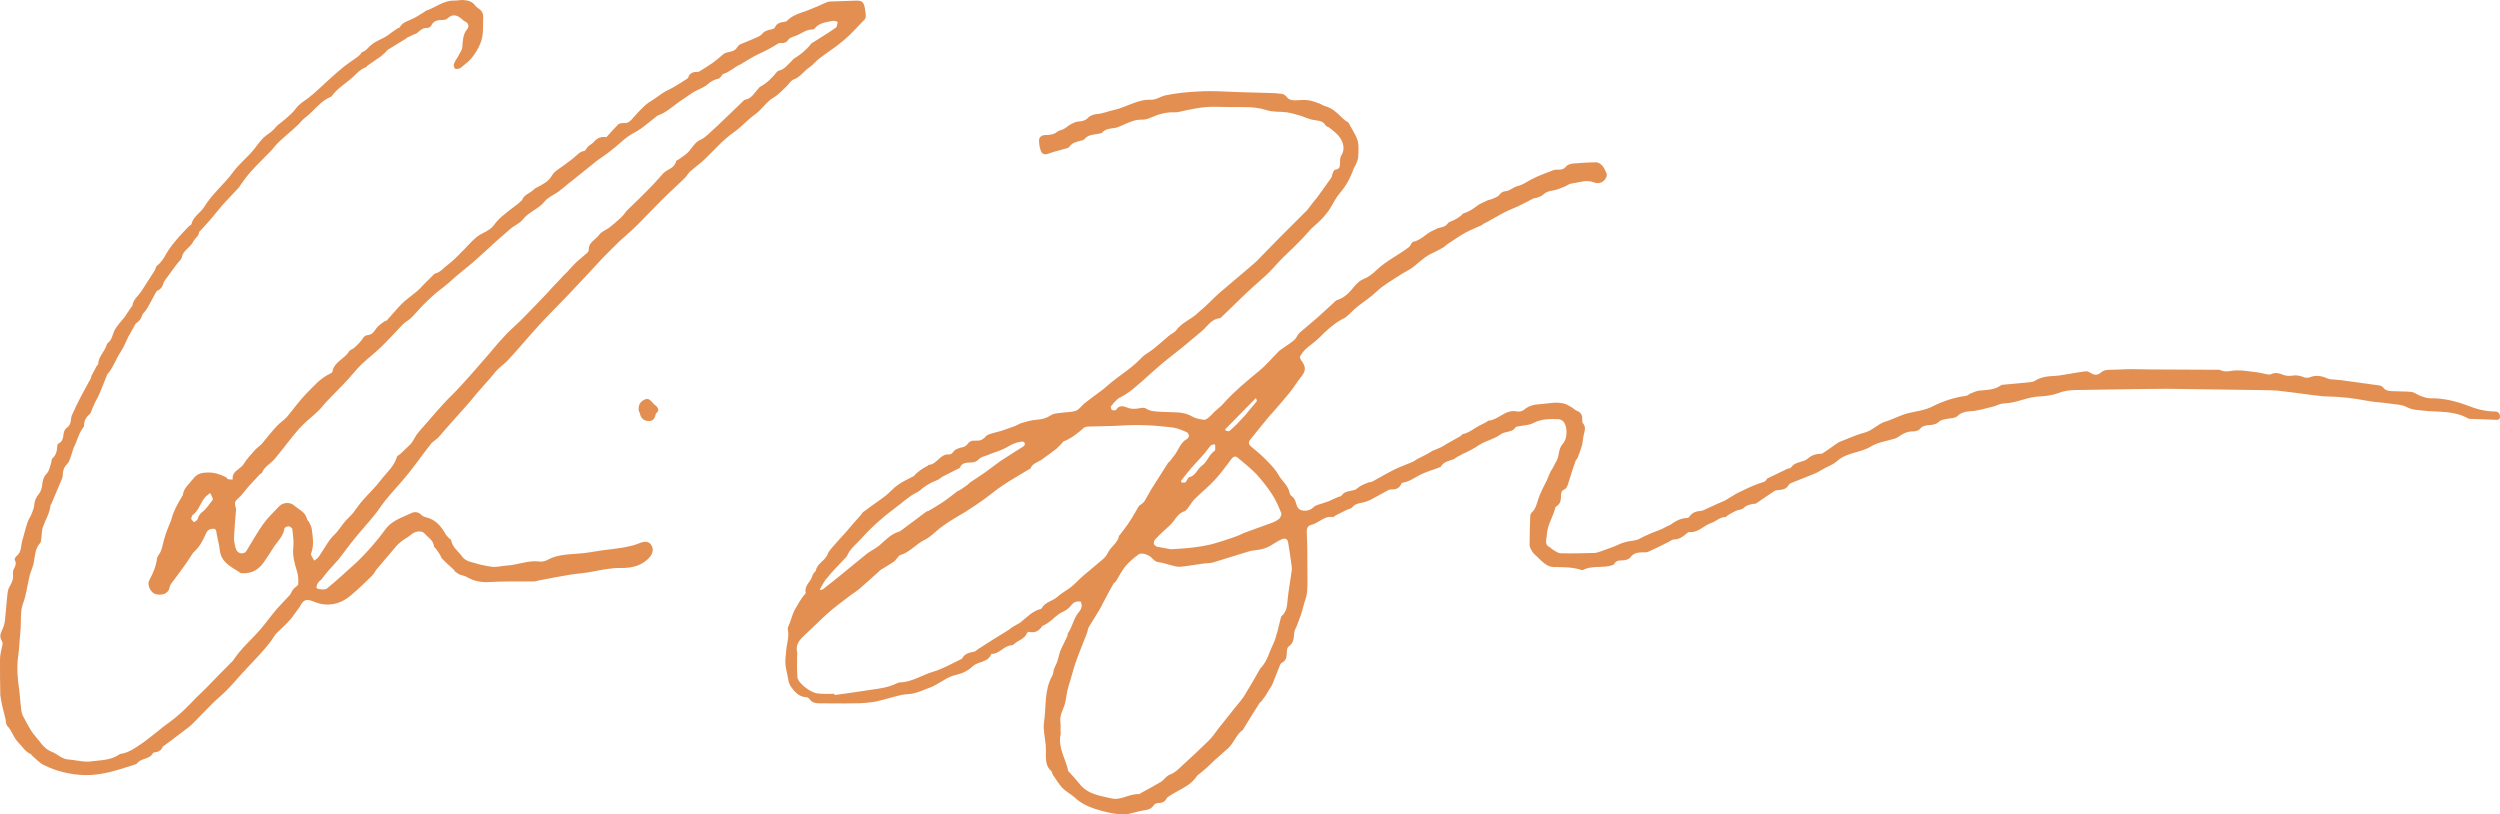 <svg width="264" height="86" viewBox="0 0 264 86" fill="none" xmlns="http://www.w3.org/2000/svg">
<path d="M114.141 63.544C113.718 63.447 113.393 63.577 113.166 63.868C112.873 64.257 112.548 64.484 112.093 64.678C111.671 64.873 111.346 65.262 110.956 65.553C110.761 65.715 110.566 65.845 110.338 65.974C110.273 66.039 110.143 66.039 110.078 66.104C109.721 66.623 109.298 66.882 108.648 66.72C108.583 66.72 108.486 66.784 108.453 66.849C108.226 67.465 107.543 67.595 107.121 67.984C107.023 68.081 106.893 68.145 106.796 68.145C105.983 68.21 105.528 69.085 104.683 69.053C104.358 69.993 103.286 69.798 102.701 70.381C102.181 70.867 101.596 71.127 100.881 71.289C100.133 71.451 99.483 71.969 98.801 72.326C98.573 72.455 98.313 72.585 98.086 72.65C97.533 72.876 96.981 73.103 96.428 73.233C96.006 73.33 95.551 73.298 95.161 73.395C94.283 73.589 93.406 73.881 92.528 74.075C91.813 74.205 91.066 74.27 90.318 74.27C89.018 74.302 87.751 74.27 86.451 74.27C86.061 74.27 85.736 74.173 85.508 73.849C85.443 73.751 85.281 73.622 85.183 73.622C84.403 73.622 83.915 73.071 83.525 72.52C83.233 72.131 83.233 71.548 83.103 71.062C83.038 70.738 82.941 70.381 82.941 70.057C82.908 69.668 82.973 69.28 83.005 68.891C83.038 68.081 83.363 67.303 83.201 66.493C83.168 66.396 83.201 66.266 83.233 66.169C83.525 65.586 83.623 64.938 83.948 64.354C84.273 63.803 84.566 63.22 85.02 62.734C85.053 62.702 85.085 62.637 85.085 62.604C84.891 61.827 85.671 61.406 85.8 60.757C85.833 60.628 85.963 60.498 86.061 60.369C86.093 60.336 86.158 60.304 86.158 60.271C86.255 59.494 87.133 59.234 87.393 58.522C87.523 58.165 87.848 57.873 88.108 57.549C88.498 57.096 88.888 56.675 89.278 56.253C89.831 55.605 90.383 54.957 90.968 54.309C91.033 54.244 91.033 54.179 91.098 54.115C91.423 53.855 91.781 53.629 92.106 53.369C92.561 53.045 93.048 52.721 93.503 52.365C93.958 52.008 94.348 51.522 94.836 51.198C95.323 50.842 95.908 50.583 96.461 50.291H96.493C96.883 49.805 97.403 49.481 97.956 49.189C97.988 49.157 98.021 49.092 98.053 49.092C98.963 49.06 99.256 47.893 100.231 47.99C100.361 47.99 100.556 47.893 100.621 47.763C100.881 47.407 101.271 47.31 101.693 47.213C101.856 47.18 102.051 47.051 102.148 46.921C102.376 46.597 102.636 46.5 102.993 46.532C103.448 46.565 103.773 46.467 104.098 46.078C104.326 45.819 104.781 45.787 105.138 45.657C105.333 45.592 105.561 45.56 105.756 45.495C106.243 45.333 106.731 45.139 107.218 44.977C107.446 44.88 107.673 44.718 107.933 44.653C108.421 44.523 108.908 44.361 109.428 44.329C110.013 44.296 110.501 44.167 110.988 43.843C111.216 43.681 111.573 43.648 111.866 43.616C112.451 43.519 113.036 43.551 113.588 43.389C113.946 43.259 114.206 42.87 114.498 42.611C115.116 42.125 115.733 41.672 116.351 41.218C116.708 40.959 117.001 40.667 117.358 40.375C118.398 39.533 119.568 38.82 120.511 37.815C120.868 37.427 121.421 37.167 121.843 36.811C122.363 36.39 122.883 35.936 123.403 35.482C123.663 35.255 124.021 35.126 124.216 34.867C124.801 34.057 125.776 33.733 126.491 33.052C126.783 32.76 127.108 32.534 127.401 32.242C127.888 31.788 128.343 31.302 128.831 30.881C129.773 30.071 130.716 29.293 131.658 28.483C132.016 28.159 132.406 27.867 132.763 27.511C133.608 26.669 134.421 25.794 135.266 24.951C136.176 24.044 137.086 23.137 137.996 22.229C138.126 22.099 138.224 21.938 138.354 21.776C138.549 21.516 138.744 21.257 138.939 21.03C138.971 20.998 139.004 20.998 139.004 20.965C139.524 20.253 140.044 19.54 140.564 18.794C140.661 18.665 140.661 18.47 140.726 18.308C140.791 18.146 140.889 17.919 141.019 17.919C141.506 17.855 141.506 17.531 141.506 17.174C141.506 16.915 141.506 16.623 141.636 16.429C142.059 15.748 141.864 15.1 141.506 14.549C141.214 14.096 140.759 13.804 140.336 13.448C140.239 13.383 140.044 13.351 140.011 13.286C139.686 12.67 139.101 12.767 138.549 12.638C138.126 12.54 137.736 12.346 137.314 12.216C136.826 12.087 136.371 11.925 135.884 11.86C135.201 11.763 134.453 11.86 133.771 11.633C132.958 11.374 132.178 11.309 131.366 11.309C130.358 11.309 129.351 11.309 128.343 11.277C127.011 11.244 125.743 11.536 124.443 11.828C124.313 11.86 124.151 11.86 124.021 11.86C123.143 11.828 122.363 12.054 121.551 12.411C121.258 12.54 120.933 12.638 120.608 12.638C119.796 12.605 119.146 12.962 118.463 13.253C118.236 13.351 117.976 13.48 117.716 13.512C117.228 13.577 116.708 13.61 116.351 14.031C116.286 14.096 116.123 14.096 115.993 14.128C115.441 14.225 114.888 14.225 114.498 14.711C114.433 14.776 114.303 14.809 114.206 14.841C113.718 14.971 113.231 15.036 112.906 15.521C112.808 15.651 112.516 15.684 112.321 15.748C111.801 15.91 111.281 16.008 110.793 16.202C110.403 16.364 110.078 16.332 109.916 15.943C109.786 15.586 109.721 15.197 109.721 14.841C109.721 14.452 110.013 14.258 110.436 14.258C110.891 14.258 111.313 14.193 111.671 13.901C111.866 13.739 112.158 13.739 112.353 13.61C112.613 13.48 112.808 13.253 113.068 13.124C113.328 12.994 113.621 12.832 113.913 12.832C114.303 12.8 114.628 12.735 114.921 12.411C115.116 12.216 115.473 12.087 115.733 12.054C116.416 12.022 117.033 11.73 117.683 11.601C118.983 11.309 120.153 10.466 121.551 10.531C122.038 10.564 122.526 10.207 123.013 10.078C123.631 9.948 124.281 9.851 124.898 9.786C125.873 9.689 126.848 9.624 127.823 9.624C128.766 9.624 129.676 9.689 130.618 9.721C131.756 9.754 132.861 9.786 133.998 9.818C134.453 9.818 134.941 9.851 135.396 9.916C135.559 9.948 135.754 10.078 135.851 10.207C136.079 10.531 136.404 10.596 136.761 10.596C137.249 10.564 137.736 10.531 138.224 10.596C138.614 10.661 139.004 10.823 139.394 10.953C139.556 11.017 139.686 11.147 139.849 11.179C140.629 11.374 141.181 11.892 141.734 12.443C141.864 12.573 141.994 12.67 142.124 12.767C142.221 12.864 142.416 12.897 142.449 13.026C142.839 13.836 143.489 14.582 143.456 15.554C143.456 15.91 143.456 16.267 143.424 16.623C143.391 16.85 143.294 17.109 143.196 17.336C143.131 17.498 143.001 17.66 142.936 17.822C142.611 18.794 142.124 19.669 141.441 20.447C141.051 20.901 140.791 21.484 140.466 22.002C140.239 22.359 139.979 22.683 139.686 23.007C139.329 23.396 138.906 23.752 138.516 24.109C138.191 24.433 137.899 24.789 137.606 25.113C136.924 25.826 136.209 26.506 135.494 27.187C134.941 27.738 134.453 28.321 133.901 28.872C133.218 29.52 132.471 30.136 131.788 30.784C130.846 31.659 129.968 32.566 129.026 33.441C128.961 33.506 128.896 33.603 128.798 33.603C127.888 33.7 127.498 34.478 126.913 34.964C126.231 35.515 125.581 36.098 124.898 36.649C124.216 37.2 123.501 37.751 122.818 38.301C122.136 38.885 121.486 39.468 120.836 40.051C120.023 40.764 119.243 41.51 118.236 41.995C117.878 42.19 117.586 42.579 117.326 42.903C117.261 42.968 117.358 43.259 117.423 43.292C117.553 43.356 117.813 43.356 117.878 43.259C118.171 42.773 118.626 42.87 119.016 43.032C119.471 43.227 119.926 43.194 120.413 43.097C120.608 43.065 120.868 43.032 120.998 43.13C121.486 43.454 122.038 43.454 122.591 43.486C123.176 43.519 123.793 43.519 124.378 43.551C124.931 43.583 125.451 43.713 125.938 44.005C126.263 44.199 126.718 44.264 127.108 44.329C127.271 44.361 127.498 44.199 127.661 44.069C127.888 43.875 128.083 43.648 128.311 43.421C128.636 43.13 128.993 42.87 129.253 42.546C130.358 41.315 131.658 40.246 132.958 39.176C133.673 38.593 134.258 37.88 134.909 37.232C134.974 37.167 135.071 37.07 135.136 37.005C135.624 36.649 136.176 36.325 136.631 35.936C136.891 35.742 136.989 35.385 137.216 35.158C137.801 34.64 138.419 34.154 138.971 33.668C139.589 33.117 140.206 32.534 140.824 31.983C140.954 31.886 141.051 31.724 141.181 31.691C141.994 31.464 142.514 30.849 143.034 30.233C143.294 29.909 143.651 29.585 144.009 29.455C144.594 29.228 145.016 28.84 145.439 28.451C146.446 27.511 147.681 26.928 148.754 26.118C148.851 26.053 148.916 25.923 148.981 25.826C149.046 25.729 149.111 25.567 149.209 25.534C149.761 25.437 150.216 25.081 150.639 24.757C150.964 24.497 151.321 24.335 151.679 24.173C151.776 24.109 151.906 24.076 152.036 24.044C152.394 23.979 152.686 23.882 152.914 23.558C153.044 23.396 153.336 23.363 153.564 23.234C153.824 23.104 154.051 22.942 154.279 22.78C154.376 22.715 154.409 22.586 154.506 22.553C154.994 22.391 155.416 22.164 155.839 21.84C156.164 21.549 156.619 21.387 157.009 21.192C157.171 21.095 157.399 21.095 157.594 20.998C157.821 20.901 158.114 20.803 158.276 20.641C158.471 20.382 158.666 20.22 158.991 20.188C159.446 20.155 159.804 19.767 160.194 19.669C160.779 19.54 161.201 19.216 161.689 18.956C162.436 18.567 163.216 18.276 163.996 17.984C164.159 17.919 164.321 17.919 164.516 17.919C164.874 17.919 165.134 17.887 165.394 17.563C165.524 17.401 165.816 17.304 166.076 17.271C166.889 17.206 167.734 17.142 168.579 17.142C168.806 17.142 169.066 17.336 169.229 17.531C169.424 17.757 169.521 18.049 169.651 18.308C169.814 18.632 169.359 19.28 168.904 19.313C168.741 19.345 168.546 19.345 168.384 19.28C167.539 18.924 166.759 19.28 165.946 19.378C165.686 19.41 165.491 19.604 165.231 19.702C164.809 19.864 164.386 20.058 163.964 20.123C163.541 20.188 163.216 20.285 162.924 20.576C162.761 20.739 162.469 20.803 162.241 20.901C162.144 20.933 162.014 20.901 161.916 20.965C161.201 21.322 160.519 21.711 159.804 22.002C158.959 22.326 158.211 22.78 157.464 23.201C157.171 23.363 156.911 23.525 156.619 23.655C156.586 23.687 156.554 23.72 156.521 23.752C155.904 24.044 155.286 24.271 154.701 24.595C154.084 24.951 153.466 25.372 152.881 25.761C152.719 25.858 152.589 26.02 152.426 26.118C152.069 26.312 151.744 26.506 151.386 26.669C150.541 27.025 149.924 27.641 149.241 28.192C148.851 28.515 148.331 28.71 147.909 29.002C147.031 29.585 146.121 30.071 145.374 30.784C144.789 31.335 144.171 31.756 143.521 32.242C143.034 32.598 142.644 33.052 142.189 33.441C142.124 33.506 142.059 33.538 141.994 33.571C140.921 34.089 140.076 34.899 139.264 35.709C138.841 36.13 138.321 36.455 137.866 36.876C137.639 37.102 137.444 37.362 137.281 37.653C137.249 37.718 137.314 37.913 137.379 38.01C137.931 38.723 137.931 39.144 137.379 39.825C136.956 40.343 136.599 40.959 136.176 41.477C135.559 42.222 134.941 42.935 134.291 43.681C134.226 43.745 134.161 43.778 134.128 43.843C133.413 44.685 132.731 45.56 132.048 46.403C131.788 46.694 131.853 46.953 132.146 47.18C132.698 47.634 133.251 48.087 133.738 48.606C134.226 49.092 134.714 49.611 135.039 50.194C135.396 50.809 136.046 51.295 136.176 52.041C136.209 52.138 136.274 52.3 136.371 52.365C136.761 52.624 136.826 53.045 136.956 53.434C137.021 53.629 137.249 53.855 137.444 53.888C137.899 53.985 138.354 53.92 138.744 53.531C138.971 53.304 139.361 53.272 139.686 53.142C139.881 53.078 140.076 53.013 140.271 52.948C140.596 52.786 140.954 52.656 141.279 52.494C141.409 52.43 141.604 52.43 141.669 52.332C141.994 51.846 142.514 51.879 143.001 51.749C143.261 51.684 143.456 51.425 143.716 51.295C143.976 51.166 144.236 51.036 144.529 50.939C144.626 50.907 144.789 50.907 144.886 50.874C145.666 50.453 146.414 49.999 147.194 49.611C147.844 49.286 148.526 49.06 149.176 48.768C149.339 48.703 149.501 48.574 149.664 48.476C150.021 48.282 150.379 48.12 150.736 47.925C150.931 47.828 151.094 47.699 151.289 47.601C151.581 47.472 151.874 47.375 152.134 47.245C152.329 47.148 152.491 47.051 152.686 46.921C152.946 46.791 153.174 46.629 153.434 46.5C153.694 46.338 153.986 46.208 154.246 46.046C154.311 46.014 154.376 45.852 154.441 45.852C155.124 45.722 155.644 45.236 156.229 44.944C156.521 44.815 156.781 44.653 157.041 44.523C157.074 44.491 157.106 44.426 157.139 44.426C158.244 44.361 158.991 43.162 160.226 43.454C160.421 43.486 160.746 43.421 160.909 43.292C161.429 42.838 162.014 42.708 162.664 42.676C163.574 42.611 164.516 42.352 165.426 42.708C165.621 42.806 165.816 42.935 166.011 43.032C166.174 43.13 166.304 43.292 166.466 43.356C166.921 43.519 167.116 43.81 167.084 44.296C167.084 44.426 167.084 44.62 167.149 44.685C167.506 45.074 167.344 45.495 167.246 45.916C167.149 46.305 167.149 46.694 167.051 47.051C166.921 47.504 166.759 47.925 166.596 48.347C166.531 48.476 166.401 48.574 166.369 48.703C166.109 49.448 165.849 50.226 165.621 51.004C165.524 51.328 165.426 51.62 165.069 51.749C164.939 51.814 164.841 52.073 164.841 52.235C164.841 52.721 164.841 53.175 164.354 53.467C164.321 53.499 164.289 53.531 164.256 53.564C164.029 54.568 163.379 55.443 163.346 56.48C163.346 56.675 163.281 56.837 163.281 57.031C163.249 57.355 163.281 57.614 163.639 57.776C163.769 57.841 163.834 57.971 163.964 58.035C164.256 58.197 164.516 58.424 164.809 58.424C165.979 58.457 167.181 58.424 168.351 58.392C168.546 58.392 168.741 58.327 168.936 58.262C169.424 58.1 169.879 57.906 170.366 57.744C170.789 57.582 171.179 57.355 171.601 57.258C171.991 57.128 172.381 57.128 172.771 57.031C173.031 56.966 173.259 56.837 173.486 56.707C173.811 56.545 174.136 56.415 174.494 56.253C174.786 56.124 175.046 56.059 175.339 55.929C175.664 55.8 175.956 55.605 176.249 55.476C176.281 55.476 176.314 55.476 176.346 55.443C176.899 55.054 177.484 54.698 178.199 54.698C178.296 54.698 178.394 54.568 178.459 54.471C178.751 54.115 179.109 53.985 179.564 53.953C179.759 53.953 179.954 53.855 180.149 53.758C180.571 53.564 180.994 53.369 181.416 53.175C181.644 53.078 181.871 52.98 182.099 52.883C182.261 52.819 182.424 52.689 182.586 52.592C182.944 52.397 183.301 52.138 183.659 51.976C184.374 51.62 185.089 51.295 185.804 51.036C186.097 50.939 186.422 50.907 186.584 50.583C186.584 50.55 186.617 50.518 186.649 50.518C187.332 50.194 188.047 49.837 188.729 49.513C188.859 49.448 189.054 49.481 189.119 49.384C189.444 48.898 189.964 48.833 190.452 48.671C190.614 48.638 190.744 48.541 190.874 48.444C191.232 48.12 191.622 47.958 192.109 47.925C192.207 47.925 192.337 47.925 192.434 47.893C192.889 47.601 193.344 47.277 193.799 46.953C193.962 46.856 194.092 46.727 194.254 46.662C195.132 46.338 195.977 45.916 196.887 45.69C197.732 45.463 198.317 44.75 199.097 44.523C199.942 44.264 200.722 43.81 201.567 43.616C202.412 43.421 203.289 43.324 204.102 42.903C205.207 42.352 206.377 41.963 207.612 41.801C207.807 41.769 207.969 41.574 208.197 41.51C208.457 41.412 208.717 41.283 208.977 41.25C209.789 41.185 210.602 41.185 211.284 40.699C211.317 40.667 211.414 40.635 211.447 40.635C212.389 40.537 213.332 40.473 214.242 40.375C214.437 40.343 214.664 40.343 214.827 40.246C215.509 39.792 216.257 39.727 217.037 39.695C217.557 39.663 218.077 39.533 218.597 39.468C219.149 39.371 219.702 39.274 220.254 39.209C220.449 39.176 220.644 39.306 220.807 39.403C221.164 39.63 221.489 39.63 221.814 39.371C222.139 39.079 222.497 39.047 222.919 39.047C223.634 39.047 224.349 38.982 225.097 38.982C225.779 38.982 226.494 39.014 227.177 39.014C229.484 39.014 231.792 39.047 234.099 39.047C234.229 39.047 234.359 39.014 234.457 39.079C235.042 39.371 235.627 39.112 236.212 39.112C236.894 39.112 237.577 39.209 238.26 39.306C238.585 39.338 238.942 39.436 239.267 39.5C239.462 39.533 239.69 39.598 239.852 39.5C240.275 39.306 240.665 39.403 241.055 39.565C241.38 39.695 241.77 39.727 242.095 39.663C242.485 39.598 242.81 39.663 243.167 39.792C243.362 39.889 243.687 39.922 243.882 39.857C244.565 39.565 245.182 39.695 245.832 39.986C246.027 40.084 246.32 40.051 246.547 40.084C246.775 40.116 247.002 40.116 247.23 40.148C248.497 40.31 249.732 40.505 251 40.667C251.325 40.699 251.552 40.732 251.747 41.023C251.845 41.153 252.105 41.25 252.3 41.283C253.08 41.347 253.827 41.315 254.607 41.38C254.932 41.412 255.257 41.672 255.582 41.801C255.94 41.931 256.297 42.06 256.655 42.06C257.987 42.028 259.287 42.352 260.522 42.806C261.497 43.194 262.44 43.454 263.48 43.454C263.805 43.454 264 43.681 264 44.005C264 44.329 263.74 44.361 263.48 44.329C262.602 44.296 261.757 44.264 260.88 44.231C260.815 44.231 260.717 44.231 260.652 44.199C259.157 43.324 257.467 43.551 255.842 43.356C255.29 43.292 254.737 43.292 254.185 43C253.632 42.708 252.95 42.708 252.3 42.611C251.52 42.482 250.74 42.482 249.96 42.32C248.595 42.06 247.23 41.898 245.865 41.866C245.28 41.866 244.662 41.769 244.077 41.704C242.875 41.542 241.672 41.38 240.502 41.25C239.722 41.185 238.942 41.218 238.162 41.185C235.074 41.153 231.987 41.088 228.899 41.056C227.762 41.056 226.592 41.088 225.454 41.088C223.439 41.121 221.424 41.153 219.377 41.185C218.694 41.185 218.012 41.25 217.362 41.51C216.744 41.736 216.062 41.834 215.379 41.866C214.274 41.898 213.299 42.384 212.227 42.546C211.934 42.579 211.642 42.579 211.349 42.644C211.024 42.708 210.699 42.903 210.342 42.968C209.724 43.13 209.107 43.292 208.489 43.389C207.839 43.454 207.222 43.421 206.702 43.94C206.474 44.167 205.987 44.167 205.597 44.231C205.239 44.296 204.947 44.329 204.654 44.62C204.459 44.782 204.167 44.847 203.874 44.88C203.452 44.912 203.062 44.912 202.737 45.301C202.607 45.495 202.217 45.56 201.957 45.56C201.437 45.56 201.014 45.754 200.592 46.046C200.462 46.143 200.299 46.24 200.137 46.305C199.292 46.565 198.317 46.694 197.569 47.148C196.464 47.828 195.067 47.763 194.059 48.638C193.897 48.768 193.734 48.898 193.572 48.995C193.214 49.189 192.857 49.351 192.499 49.546C192.207 49.708 191.914 49.902 191.589 50.032C190.777 50.356 189.964 50.68 189.152 51.004C189.054 51.036 188.957 51.101 188.892 51.198C188.664 51.652 188.242 51.717 187.787 51.749C187.657 51.749 187.494 51.782 187.397 51.846C186.746 52.268 186.129 52.689 185.479 53.142C185.382 53.207 185.284 53.207 185.154 53.207C184.796 53.272 184.439 53.337 184.146 53.629C183.984 53.823 183.626 53.823 183.366 53.92C183.074 54.05 182.814 54.212 182.521 54.374C182.391 54.439 182.294 54.601 182.196 54.601C181.611 54.601 181.221 55.054 180.734 55.216C179.921 55.476 179.336 56.286 178.361 56.188C178.264 56.188 178.166 56.286 178.101 56.35C177.711 56.675 177.321 56.966 176.769 56.966C176.574 56.966 176.411 57.128 176.216 57.225C175.501 57.582 174.786 57.938 174.071 58.262C173.844 58.359 173.551 58.327 173.291 58.327C172.836 58.359 172.446 58.457 172.154 58.878C172.024 59.04 171.731 59.137 171.471 59.17C171.081 59.202 170.691 59.105 170.464 59.559C170.399 59.688 170.074 59.721 169.879 59.785C168.969 59.947 168.026 59.753 167.181 60.174C167.149 60.206 167.084 60.206 167.051 60.206C166.109 59.883 165.134 59.883 164.126 59.883C163.346 59.883 162.859 59.299 162.339 58.813C162.176 58.651 161.981 58.489 161.851 58.327C161.721 58.1 161.526 57.809 161.526 57.549C161.526 56.545 161.559 55.54 161.591 54.536C161.591 54.374 161.656 54.212 161.754 54.115C162.176 53.726 162.274 53.24 162.436 52.721C162.664 52.008 163.054 51.328 163.379 50.647C163.509 50.356 163.606 50.064 163.736 49.805C163.866 49.578 164.029 49.351 164.126 49.124C164.289 48.8 164.484 48.509 164.549 48.185C164.646 47.699 164.679 47.277 165.036 46.856C165.524 46.338 165.556 45.139 165.134 44.556C165.004 44.393 164.744 44.264 164.549 44.264C163.639 44.231 162.729 44.231 161.884 44.685C161.461 44.912 160.909 44.912 160.421 45.009C160.291 45.041 160.129 45.041 160.064 45.106C159.771 45.56 159.284 45.56 158.829 45.69C158.569 45.754 158.341 45.981 158.081 46.111C157.821 46.24 157.561 46.37 157.301 46.467C157.041 46.565 156.781 46.662 156.554 46.791C156.294 46.921 156.034 47.083 155.806 47.245C155.546 47.407 155.286 47.537 155.026 47.666C154.864 47.763 154.701 47.828 154.539 47.893C154.279 48.023 154.051 48.152 153.824 48.282C153.694 48.347 153.596 48.476 153.466 48.509C152.979 48.671 152.459 48.768 152.166 49.254C152.166 49.286 152.101 49.286 152.101 49.319C151.386 49.611 150.606 49.805 149.924 50.161C149.339 50.485 148.786 50.874 148.104 50.971C148.039 50.971 147.941 51.133 147.909 51.231C147.714 51.555 147.421 51.684 147.031 51.684C146.901 51.684 146.771 51.684 146.674 51.717C146.024 52.073 145.374 52.43 144.724 52.786C144.464 52.916 144.171 53.013 143.879 53.078C143.489 53.142 143.099 53.207 142.806 53.564C142.676 53.726 142.384 53.758 142.189 53.855C141.799 54.05 141.409 54.244 141.019 54.439C140.921 54.504 140.824 54.633 140.759 54.601C139.849 54.439 139.296 55.216 138.516 55.411C138.094 55.508 137.964 55.8 137.996 56.253C138.061 57.549 138.061 58.813 138.061 60.109C138.061 60.919 138.094 61.697 138.029 62.507C137.996 62.928 137.834 63.35 137.704 63.771C137.574 64.225 137.476 64.678 137.314 65.1C137.216 65.391 137.086 65.683 136.989 65.974C136.891 66.266 136.696 66.525 136.664 66.817C136.631 67.368 136.631 67.886 136.079 68.275C135.916 68.372 135.884 68.729 135.884 68.956C135.884 69.409 135.786 69.766 135.364 69.993C135.299 70.025 135.234 70.09 135.201 70.155C134.909 70.835 134.681 71.516 134.388 72.196C134.258 72.488 134.096 72.715 133.933 72.974C133.836 73.136 133.771 73.298 133.641 73.46C133.511 73.654 133.348 73.849 133.218 74.043C133.153 74.14 133.023 74.173 132.991 74.27C132.438 75.145 131.886 76.02 131.333 76.927C131.301 76.959 131.301 77.024 131.268 77.057C130.553 77.543 130.326 78.418 129.708 79.001C129.253 79.422 128.766 79.811 128.311 80.232C128.018 80.491 127.758 80.783 127.466 81.042C127.141 81.334 126.816 81.593 126.491 81.852C126.458 81.885 126.393 81.917 126.393 81.95C125.938 82.662 125.256 83.051 124.541 83.44C124.183 83.635 123.793 83.861 123.436 84.088C123.338 84.153 123.208 84.25 123.176 84.347C122.981 84.704 122.688 84.801 122.298 84.801C122.136 84.801 121.908 84.898 121.811 85.06C121.551 85.449 121.193 85.514 120.771 85.579C120.348 85.644 119.926 85.773 119.503 85.87C119.276 85.935 119.016 86 118.788 86C117.683 86 116.643 85.741 115.636 85.417C114.856 85.158 114.108 84.801 113.491 84.218C113.101 83.861 112.581 83.602 112.191 83.213C111.801 82.792 111.508 82.274 111.183 81.82C111.118 81.723 111.118 81.528 111.021 81.431C110.241 80.751 110.501 79.811 110.436 78.968C110.436 78.806 110.436 78.644 110.403 78.515C110.338 77.769 110.143 77.024 110.241 76.311C110.501 74.659 110.241 72.909 111.118 71.353C111.248 71.159 111.216 70.867 111.313 70.641C111.411 70.349 111.573 70.09 111.671 69.798C111.768 69.474 111.833 69.118 111.963 68.761C112.061 68.502 112.191 68.243 112.321 67.984C112.451 67.692 112.613 67.4 112.743 67.109C112.776 67.044 112.711 66.979 112.743 66.914C113.263 66.201 113.361 65.262 113.946 64.614C114.271 64.225 114.271 63.901 114.141 63.544ZM88.108 73.265C88.108 73.298 88.108 73.362 88.141 73.395C89.408 73.233 90.676 73.038 91.943 72.844C92.918 72.715 93.861 72.585 94.771 72.131C94.868 72.066 94.966 72.066 95.096 72.066C96.331 72.002 97.371 71.289 98.541 70.932C99.548 70.641 100.491 70.09 101.433 69.636C101.498 69.604 101.563 69.604 101.596 69.539C101.856 69.02 102.343 68.923 102.831 68.826C102.993 68.794 103.123 68.664 103.253 68.567C103.838 68.21 104.391 67.822 104.976 67.465C105.496 67.141 106.048 66.817 106.601 66.46C106.633 66.428 106.666 66.396 106.698 66.363C106.926 66.201 107.186 66.072 107.446 65.91C107.543 65.845 107.673 65.812 107.771 65.715C108.421 65.197 109.006 64.549 109.851 64.322C109.916 64.322 109.981 64.257 110.013 64.225C110.371 63.544 111.183 63.479 111.703 62.993C112.126 62.604 112.646 62.345 113.101 61.989C113.556 61.632 113.946 61.179 114.401 60.79C115.083 60.206 115.798 59.623 116.481 59.04C116.708 58.846 116.903 58.586 117.033 58.295C117.358 57.679 118.041 57.323 118.171 56.577C118.171 56.545 118.203 56.545 118.236 56.513C118.626 55.994 119.016 55.508 119.341 54.989C119.666 54.504 119.926 53.985 120.251 53.467C120.316 53.369 120.446 53.304 120.543 53.24C120.641 53.142 120.771 53.045 120.868 52.916C121.128 52.494 121.323 52.073 121.583 51.652C122.168 50.745 122.753 49.805 123.338 48.898C123.403 48.8 123.501 48.768 123.566 48.671C123.696 48.509 123.826 48.314 123.956 48.152C124.443 47.601 124.606 46.759 125.321 46.37C125.646 46.176 125.613 45.787 125.288 45.625C124.833 45.43 124.313 45.203 123.826 45.139C121.973 44.912 120.153 44.815 118.301 44.944C117.196 45.009 116.058 45.009 114.953 45.041C114.791 45.041 114.628 45.074 114.498 45.139C113.848 45.722 113.166 46.273 112.353 46.597C112.256 46.629 112.191 46.727 112.126 46.824C111.931 47.018 111.736 47.213 111.541 47.407C111.021 47.796 110.501 48.185 109.948 48.574C109.526 48.833 109.006 48.962 108.811 49.481C108.811 49.513 108.746 49.546 108.681 49.546C107.738 50.129 106.796 50.647 105.886 51.263C105.138 51.749 104.488 52.332 103.741 52.851C103.156 53.272 102.538 53.661 101.953 54.05C101.401 54.374 100.848 54.698 100.328 55.022C99.971 55.249 99.613 55.508 99.256 55.767C98.736 56.188 98.248 56.707 97.663 56.999C96.721 57.452 96.071 58.327 95.063 58.619C94.933 58.651 94.836 58.846 94.706 58.975C94.608 59.072 94.543 59.202 94.413 59.299C93.926 59.623 93.438 59.915 92.951 60.206C92.886 60.271 92.821 60.336 92.756 60.401C92.073 61.017 91.391 61.632 90.708 62.216C90.318 62.54 89.863 62.799 89.473 63.123C88.758 63.674 88.043 64.192 87.393 64.775C86.581 65.488 85.833 66.299 85.02 67.011C84.468 67.53 83.981 68.048 84.175 68.891C84.208 68.988 84.175 69.085 84.175 69.182C84.175 69.96 84.143 70.738 84.208 71.516C84.273 72.164 85.703 73.233 86.418 73.233C86.938 73.298 87.523 73.265 88.108 73.265ZM111.996 77.121C111.996 77.283 112.028 77.445 111.996 77.575C111.703 78.968 112.548 80.135 112.808 81.431C112.808 81.463 112.841 81.496 112.873 81.496C113.263 81.917 113.653 82.338 114.011 82.792C114.888 83.894 116.156 84.023 117.391 84.315C118.398 84.542 119.276 83.797 120.283 83.861C120.348 83.861 120.381 83.797 120.446 83.764C121.161 83.375 121.876 82.987 122.591 82.565C122.916 82.371 123.143 81.95 123.501 81.82C124.021 81.626 124.411 81.269 124.768 80.913C125.743 80.038 126.686 79.13 127.628 78.223C128.018 77.834 128.343 77.381 128.668 76.927C129.091 76.409 129.513 75.858 129.936 75.339C130.001 75.242 130.098 75.145 130.163 75.047C130.553 74.529 131.008 74.075 131.366 73.525C131.951 72.585 132.503 71.613 133.056 70.641C133.088 70.576 133.153 70.511 133.218 70.446C133.836 69.766 134.031 68.858 134.421 68.081C134.844 67.173 135.006 66.169 135.266 65.197C135.299 65.132 135.299 65.067 135.364 65.035C135.916 64.549 135.916 63.901 135.981 63.22C136.079 62.313 136.241 61.406 136.371 60.498C136.404 60.271 136.436 60.044 136.404 59.85C136.306 59.04 136.176 58.197 136.046 57.387C135.981 56.901 135.754 56.772 135.299 56.966C134.876 57.161 134.519 57.42 134.128 57.647C133.836 57.809 133.511 57.938 133.186 58.003C132.796 58.1 132.373 58.1 131.983 58.197C130.683 58.586 129.383 59.008 128.083 59.397C127.726 59.494 127.336 59.461 126.978 59.526C126.198 59.623 125.418 59.785 124.638 59.85C124.313 59.883 123.988 59.753 123.663 59.688C123.273 59.591 122.916 59.461 122.526 59.397C122.201 59.364 121.941 59.267 121.713 59.008C121.388 58.586 120.576 58.295 120.218 58.554C119.731 58.91 119.243 59.332 118.853 59.785C118.463 60.271 118.171 60.855 117.846 61.373C117.781 61.47 117.651 61.535 117.586 61.632C117.196 62.313 116.838 62.993 116.481 63.674C116.351 63.901 116.253 64.16 116.123 64.354C115.733 65.002 115.343 65.618 114.953 66.266C114.888 66.363 114.888 66.525 114.856 66.623C114.823 66.752 114.758 66.882 114.726 67.011C114.336 68.016 113.913 69.02 113.556 70.057C113.361 70.608 113.231 71.159 113.068 71.71C112.938 72.131 112.808 72.52 112.711 72.941C112.581 73.557 112.548 74.237 112.288 74.788C112.093 75.242 111.931 75.663 111.963 76.182C112.028 76.506 111.996 76.83 111.996 77.121ZM123.663 58.003C124.606 57.938 125.321 57.906 126.036 57.809C126.621 57.744 127.173 57.647 127.758 57.517C128.311 57.387 128.863 57.193 129.416 57.031C129.838 56.901 130.228 56.739 130.618 56.61C130.911 56.513 131.171 56.35 131.431 56.253C132.373 55.897 133.348 55.573 134.291 55.216C134.584 55.119 134.876 54.957 135.104 54.763C135.234 54.633 135.364 54.309 135.299 54.179C135.006 53.467 134.714 52.754 134.291 52.138C133.803 51.393 133.251 50.712 132.666 50.064C132.048 49.416 131.366 48.898 130.683 48.314C130.423 48.12 130.228 48.217 130.033 48.476C129.481 49.222 128.928 49.967 128.311 50.647C127.628 51.393 126.848 52.008 126.133 52.721C125.873 52.98 125.711 53.304 125.483 53.596C125.386 53.726 125.256 53.92 125.093 53.985C124.573 54.147 124.281 54.536 123.988 54.957C123.858 55.151 123.663 55.346 123.501 55.508C123.013 55.962 122.526 56.383 122.071 56.869C121.713 57.225 121.778 57.614 122.233 57.744C122.753 57.841 123.338 57.938 123.663 58.003ZM86.548 62.28C86.743 62.28 86.841 62.28 86.873 62.248C87.328 61.892 87.816 61.503 88.271 61.146C89.343 60.271 90.448 59.364 91.521 58.489C91.976 58.133 92.528 57.906 92.951 57.517C93.568 56.966 94.153 56.35 94.998 56.124C95.063 56.091 95.128 56.026 95.193 55.994C96.071 55.346 96.916 54.698 97.793 54.05C97.858 53.985 97.988 53.985 98.053 53.953C98.606 53.629 99.158 53.304 99.678 52.948C100.198 52.592 100.653 52.203 101.141 51.846C101.173 51.814 101.271 51.814 101.303 51.782C101.531 51.652 101.758 51.49 101.986 51.328C102.148 51.231 102.278 51.101 102.408 50.971C102.928 50.615 103.481 50.258 104.001 49.902C104.553 49.513 105.073 49.092 105.626 48.703C106.438 48.152 107.251 47.666 108.063 47.148C108.161 47.083 108.258 46.921 108.226 46.824C108.226 46.759 108.031 46.597 107.966 46.629C107.641 46.662 107.348 46.727 107.056 46.856C106.763 46.953 106.503 47.148 106.243 47.277C105.983 47.407 105.691 47.537 105.431 47.634C105.041 47.763 104.683 47.893 104.293 48.055C103.968 48.185 103.611 48.249 103.383 48.476C103.156 48.703 102.928 48.833 102.636 48.833C102.148 48.865 101.596 48.8 101.368 49.384C101.336 49.448 101.271 49.481 101.206 49.481C100.653 49.773 100.101 50.032 99.548 50.323C99.321 50.453 99.158 50.647 98.931 50.712C98.248 50.971 97.663 51.328 97.111 51.814C96.883 52.008 96.558 52.106 96.331 52.268C95.908 52.559 95.518 52.851 95.128 53.175C94.348 53.791 93.536 54.374 92.788 55.054C92.073 55.67 91.423 56.35 90.806 57.031C90.318 57.549 89.733 58.003 89.441 58.716C89.408 58.813 89.311 58.846 89.246 58.943C88.596 59.656 87.913 60.304 87.328 61.049C87.003 61.373 86.841 61.827 86.548 62.28ZM124.736 50.939C125.191 51.004 125.191 50.971 125.353 50.68C125.418 50.583 125.483 50.421 125.581 50.388C126.263 50.258 126.426 49.513 126.946 49.157C127.498 48.768 127.661 47.99 128.278 47.601C128.376 47.537 128.311 47.148 128.311 46.921C128.148 46.953 127.921 46.953 127.856 47.051C127.563 47.375 127.336 47.731 127.043 48.055C126.621 48.541 126.198 48.962 125.776 49.448C125.418 49.87 125.093 50.291 124.768 50.712C124.703 50.777 124.736 50.874 124.736 50.939ZM132.633 42.028C131.496 43.162 130.456 44.264 129.383 45.333C129.383 45.365 129.416 45.43 129.416 45.463C129.546 45.495 129.741 45.56 129.806 45.528C130.098 45.301 130.358 45.009 130.651 44.75C130.781 44.62 130.878 44.491 131.008 44.361C131.171 44.167 131.366 44.005 131.528 43.81C131.626 43.713 131.691 43.616 131.756 43.519C132.081 43.13 132.406 42.741 132.731 42.352C132.731 42.32 132.698 42.255 132.633 42.028Z" fill="#E38F52"/>
<path d="M24.57 50.647C24.473 49.708 25.383 49.578 25.74 48.995C26.065 48.444 26.52 47.99 26.943 47.504C27.17 47.245 27.463 47.083 27.658 46.856C28.178 46.24 28.665 45.592 29.218 45.009C29.543 44.653 29.965 44.393 30.29 44.037C30.973 43.227 31.59 42.352 32.305 41.607C33.085 40.829 33.8 39.954 34.84 39.468C34.938 39.436 35.068 39.338 35.1 39.273C35.263 38.204 36.4 37.913 36.888 37.07C36.985 36.941 37.213 36.876 37.343 36.779C37.668 36.487 37.993 36.195 38.22 35.871C38.383 35.612 38.513 35.417 38.838 35.385C39.26 35.353 39.488 35.061 39.715 34.705C39.91 34.413 40.268 34.186 40.56 33.959C40.625 33.895 40.788 33.895 40.853 33.83C41.275 33.376 41.633 32.922 42.055 32.469C42.283 32.242 42.51 31.983 42.738 31.788C43.16 31.432 43.615 31.108 44.038 30.751C44.233 30.589 44.428 30.395 44.59 30.201C45.013 29.779 45.435 29.358 45.825 28.969C45.858 28.937 45.858 28.904 45.89 28.904C46.508 28.775 46.865 28.256 47.321 27.932C47.776 27.576 48.198 27.187 48.588 26.766C49.173 26.215 49.693 25.567 50.31 25.048C50.733 24.692 51.285 24.53 51.708 24.206C52.001 24.011 52.228 23.687 52.456 23.396C52.618 23.201 52.813 23.007 53.008 22.845C53.495 22.424 54.016 22.035 54.535 21.646C54.73 21.516 54.893 21.354 55.056 21.192C55.088 21.16 55.12 21.16 55.12 21.16C55.316 20.544 55.965 20.415 56.355 20.026C56.453 19.928 56.583 19.831 56.746 19.766C57.363 19.442 57.948 19.151 58.306 18.503C58.533 18.114 58.988 17.855 59.346 17.595C59.801 17.239 60.288 16.947 60.711 16.558C61.003 16.299 61.263 16.008 61.686 15.943C61.783 15.943 61.881 15.781 61.946 15.684C62.108 15.36 62.433 15.262 62.628 15.068C63.018 14.614 63.408 14.387 64.026 14.485C64.058 14.485 64.091 14.42 64.123 14.387C64.513 13.966 64.871 13.545 65.293 13.124C65.423 13.026 65.651 12.994 65.846 12.994C66.203 13.026 66.398 12.929 66.658 12.67C67.243 12.022 67.828 11.309 68.511 10.823C68.901 10.564 69.323 10.304 69.713 10.013C70.103 9.689 70.623 9.494 71.078 9.235C71.566 8.943 72.053 8.652 72.541 8.328C72.606 8.295 72.638 8.231 72.671 8.198C72.833 7.68 73.223 7.583 73.711 7.583C73.743 7.583 73.808 7.583 73.841 7.55C74.296 7.258 74.751 6.999 75.206 6.675C75.628 6.384 76.018 6.027 76.408 5.703C76.571 5.573 76.798 5.541 77.026 5.476C77.383 5.411 77.676 5.314 77.871 4.958C77.936 4.861 78.033 4.763 78.131 4.699C78.781 4.407 79.431 4.18 80.048 3.888C80.178 3.824 80.308 3.759 80.406 3.662C80.666 3.305 81.023 3.176 81.446 3.111C81.576 3.078 81.803 3.014 81.836 2.884C82.031 2.43 82.421 2.365 82.843 2.301C82.908 2.301 83.006 2.268 83.071 2.236C83.493 1.782 84.046 1.523 84.631 1.329C85.053 1.199 85.443 1.037 85.833 0.875C86.256 0.713 86.678 0.518 87.101 0.324C87.263 0.259 87.458 0.162 87.621 0.162C88.563 0.13 89.473 0.097 90.416 0.065C91.033 0.065 91.196 0.194 91.326 0.843C91.358 1.134 91.423 1.393 91.423 1.685C91.423 1.815 91.391 1.977 91.293 2.074C90.578 2.787 89.928 3.564 89.148 4.213C88.336 4.925 87.393 5.509 86.548 6.157C86.191 6.416 85.898 6.805 85.541 7.064C84.923 7.453 84.533 8.133 83.818 8.393C83.526 8.49 83.331 8.846 83.071 9.105C82.648 9.494 82.226 9.98 81.738 10.272C80.926 10.726 80.471 11.568 79.723 12.087C78.911 12.67 78.261 13.448 77.448 13.998C76.213 14.873 75.271 16.04 74.166 17.044C73.743 17.401 73.288 17.757 72.866 18.114C72.671 18.308 72.541 18.567 72.346 18.762C71.533 19.572 70.656 20.35 69.843 21.16C68.966 22.035 68.121 22.942 67.243 23.817C66.658 24.4 66.008 24.919 65.423 25.47C64.838 26.053 64.221 26.636 63.668 27.219C62.498 28.483 61.328 29.747 60.126 31.011C59.086 32.112 58.013 33.149 57.006 34.251C55.901 35.45 54.861 36.714 53.755 37.913C53.398 38.334 52.91 38.658 52.52 39.047C52.261 39.306 52.033 39.63 51.806 39.889C51.318 40.44 50.863 40.959 50.376 41.509C50.05 41.898 49.725 42.319 49.401 42.676C48.718 43.454 48.003 44.231 47.321 45.009C46.963 45.398 46.638 45.819 46.28 46.208C46.183 46.305 46.053 46.402 45.923 46.5C45.825 46.597 45.695 46.662 45.598 46.759C44.753 47.828 43.973 48.93 43.128 49.999C42.348 50.971 41.47 51.879 40.69 52.851C40.235 53.402 39.878 54.017 39.423 54.536C38.805 55.313 38.123 56.026 37.505 56.804C36.888 57.549 36.335 58.327 35.75 59.072C35.393 59.494 35.003 59.882 34.645 60.304C34.548 60.433 34.45 60.531 34.353 60.66C34.223 60.855 34.06 61.017 33.93 61.211C33.898 61.243 33.865 61.276 33.8 61.308C33.475 61.567 33.313 62.086 33.508 62.151C33.833 62.248 34.288 62.313 34.515 62.151C35.555 61.308 36.563 60.368 37.57 59.461C38.188 58.878 38.805 58.23 39.358 57.582C39.845 57.031 40.3 56.448 40.723 55.864C41.405 54.957 42.478 54.633 43.453 54.179C43.778 54.017 44.2 54.05 44.493 54.374C44.59 54.471 44.753 54.568 44.915 54.601C45.955 54.827 46.573 55.54 47.06 56.415C47.126 56.545 47.255 56.642 47.353 56.772C47.45 56.869 47.613 56.966 47.645 57.063C47.776 57.809 48.393 58.197 48.783 58.748C48.946 59.008 49.27 59.202 49.563 59.299C50.343 59.526 51.123 59.753 51.935 59.85C52.456 59.915 52.975 59.753 53.528 59.72C54.698 59.656 55.803 59.137 56.973 59.299C57.233 59.332 57.558 59.267 57.786 59.137C58.956 58.489 60.256 58.554 61.491 58.424C62.173 58.359 62.823 58.23 63.473 58.133C64.286 58.035 65.098 57.938 65.878 57.809C66.366 57.711 66.886 57.614 67.373 57.42C68.023 57.128 68.511 57.128 68.771 57.549C69.096 58.035 68.901 58.619 68.381 59.072C67.601 59.785 66.658 59.98 65.651 59.98C64.578 59.947 63.571 60.174 62.531 60.368C61.751 60.531 60.938 60.563 60.158 60.693C59.053 60.887 57.948 61.081 56.843 61.308C56.681 61.341 56.551 61.405 56.388 61.405C54.763 61.405 53.138 61.373 51.545 61.47C50.7 61.503 49.986 61.341 49.27 60.919C49.043 60.79 48.751 60.757 48.523 60.66C48.361 60.595 48.23 60.466 48.068 60.368C48.003 60.304 47.971 60.206 47.906 60.142C47.483 59.753 47.06 59.396 46.67 58.975C46.573 58.878 46.541 58.684 46.443 58.554C46.313 58.359 46.183 58.133 46.02 57.938C45.956 57.841 45.825 57.776 45.825 57.679C45.76 57.031 45.175 56.739 44.818 56.318C44.525 55.994 43.81 56.091 43.42 56.448C43.16 56.675 42.868 56.837 42.575 57.031C42.348 57.193 42.12 57.387 41.925 57.582C41.21 58.424 40.495 59.267 39.78 60.109C39.585 60.336 39.488 60.628 39.26 60.822C38.545 61.535 37.798 62.248 37.018 62.896C35.913 63.836 34.58 64.095 33.248 63.577C32.533 63.285 32.143 63.188 31.753 63.901C31.655 64.127 31.46 64.322 31.33 64.516C31.038 64.938 30.745 65.359 30.388 65.715C30.03 66.104 29.608 66.46 29.218 66.849C28.99 67.109 28.795 67.433 28.6 67.724C28.21 68.21 27.788 68.729 27.365 69.182C26.78 69.83 26.13 70.478 25.545 71.127C24.993 71.742 24.473 72.358 23.888 72.941C23.433 73.395 22.945 73.784 22.49 74.237C21.905 74.821 21.353 75.404 20.768 75.987C20.508 76.246 20.248 76.538 19.955 76.765C19.11 77.413 18.265 78.061 17.42 78.677C17.355 78.742 17.225 78.774 17.193 78.839C17.03 79.26 16.705 79.422 16.283 79.454C16.25 79.454 16.185 79.487 16.153 79.519C15.828 80.2 14.918 80.038 14.495 80.588C14.463 80.653 14.365 80.686 14.3 80.718C12.578 81.269 10.823 81.885 9.003 81.852C7.475 81.82 5.98 81.463 4.615 80.783C4.16 80.556 3.835 80.167 3.445 79.843C3.348 79.778 3.315 79.649 3.218 79.616C2.633 79.357 2.34 78.806 1.918 78.385C1.398 77.867 1.268 77.154 0.78 76.668C0.618 76.506 0.65 76.214 0.585 75.955C0.39 75.112 0.13 74.237 0.033 73.395C0 72.196 0 70.9 0 69.636C0 69.118 0.163 68.599 0.26 68.081C0.293 67.951 0.26 67.789 0.195 67.692C-0.033 67.303 0 66.979 0.195 66.59C0.358 66.266 0.488 65.877 0.52 65.521C0.618 64.613 0.683 63.674 0.78 62.766C0.813 62.475 0.878 62.118 1.04 61.892C1.3 61.47 1.43 61.081 1.365 60.595C1.365 60.433 1.365 60.271 1.43 60.142C1.593 59.818 1.788 59.526 1.56 59.137C1.495 59.04 1.658 58.781 1.788 58.684C2.113 58.392 2.21 58.035 2.243 57.647C2.308 57.193 2.438 56.772 2.568 56.318C2.665 55.897 2.795 55.508 2.925 55.119C3.023 54.827 3.218 54.568 3.348 54.244C3.445 53.985 3.575 53.693 3.608 53.402C3.64 52.916 3.77 52.559 4.095 52.17C4.29 51.944 4.42 51.555 4.453 51.231C4.485 50.777 4.583 50.388 4.94 49.999C5.2 49.74 5.265 49.286 5.395 48.898C5.46 48.736 5.428 48.509 5.525 48.411C5.948 48.055 6.013 47.601 6.045 47.115C6.045 47.018 6.078 46.889 6.143 46.856C6.663 46.629 6.663 46.176 6.728 45.722C6.76 45.528 6.89 45.301 7.02 45.203C7.41 44.944 7.475 44.588 7.508 44.166C7.54 43.843 7.768 43.519 7.898 43.194C7.995 42.968 8.093 42.741 8.223 42.514C8.32 42.319 8.418 42.125 8.515 41.931C8.678 41.639 8.84 41.315 9.003 41.023C9.198 40.699 9.36 40.343 9.555 40.019C9.62 39.889 9.62 39.76 9.685 39.63C9.848 39.306 10.043 38.982 10.205 38.658C10.238 38.593 10.368 38.528 10.368 38.431C10.4 37.653 11.018 37.167 11.245 36.487C11.278 36.422 11.278 36.325 11.343 36.26C11.798 35.936 11.863 35.417 12.058 34.964C12.318 34.413 12.805 33.927 13.195 33.441C13.26 33.344 13.293 33.246 13.358 33.182C13.52 32.922 13.715 32.663 13.878 32.404C13.91 32.371 13.975 32.339 13.975 32.307C14.04 31.626 14.625 31.237 14.95 30.719C15.373 30.071 15.763 29.455 16.185 28.807C16.25 28.71 16.315 28.58 16.38 28.483C16.445 28.353 16.445 28.191 16.543 28.094C16.965 27.77 17.258 27.349 17.518 26.863C17.81 26.344 18.2 25.826 18.59 25.372C19.013 24.854 19.5 24.368 19.955 23.882C20.02 23.817 20.183 23.752 20.215 23.687C20.378 22.877 21.158 22.488 21.548 21.873C22.393 20.479 23.693 19.442 24.635 18.146C25.285 17.271 26.13 16.623 26.813 15.781C27.138 15.36 27.463 14.906 27.82 14.549C28.113 14.258 28.503 14.063 28.795 13.772C28.958 13.642 29.088 13.448 29.25 13.286C29.413 13.124 29.608 13.026 29.77 12.864C29.868 12.767 29.998 12.702 30.095 12.605C30.485 12.249 30.94 11.892 31.233 11.471C31.59 10.985 32.078 10.693 32.533 10.369C33.378 9.721 34.125 8.943 34.938 8.231C35.393 7.809 35.88 7.388 36.368 6.999C36.79 6.675 37.213 6.384 37.635 6.092C37.798 5.995 37.928 5.865 38.058 5.735C38.123 5.671 38.155 5.541 38.22 5.509C38.675 5.379 38.903 4.958 39.26 4.699C39.683 4.342 40.268 4.148 40.755 3.856C40.95 3.726 41.145 3.597 41.34 3.435C41.535 3.305 41.763 3.143 41.958 3.014C42.023 2.949 42.153 2.949 42.218 2.884C42.445 2.43 42.868 2.301 43.29 2.106C43.81 1.912 44.265 1.588 44.753 1.296C44.85 1.264 44.883 1.167 44.98 1.134C45.988 0.81 46.833 0.032 47.971 0.065C48.263 0.065 48.556 0 48.848 0C49.368 0.032 49.855 0.13 50.181 0.583C50.245 0.68 50.376 0.778 50.505 0.875C50.863 1.102 51.058 1.426 51.026 1.847C50.993 2.592 51.058 3.338 50.895 4.05C50.733 4.731 50.376 5.379 49.953 5.93C49.628 6.416 49.108 6.772 48.653 7.161C48.523 7.258 48.23 7.323 48.068 7.258C47.971 7.226 47.873 6.87 47.938 6.74C48.068 6.384 48.328 6.092 48.49 5.735C48.62 5.509 48.783 5.249 48.816 5.023C48.88 4.342 48.848 3.662 49.336 3.078C49.563 2.819 49.498 2.43 49.108 2.268C49.043 2.236 48.978 2.203 48.913 2.139C48.393 1.653 47.873 1.361 47.255 1.944C47.158 2.041 46.963 2.106 46.833 2.106C46.281 2.106 45.793 2.139 45.533 2.722C45.5 2.819 45.273 2.949 45.143 2.949C44.688 2.916 44.395 3.176 44.07 3.467C43.973 3.564 43.81 3.597 43.648 3.662C43.42 3.759 43.193 3.888 42.965 3.986C42.933 4.018 42.9 4.05 42.868 4.083C42.25 4.472 41.633 4.828 41.015 5.217C40.885 5.282 40.788 5.444 40.69 5.541C40.528 5.671 40.365 5.833 40.203 5.962C39.748 6.286 39.26 6.61 38.805 6.934C38.74 6.967 38.708 7.096 38.643 7.096C38.09 7.291 37.7 7.712 37.31 8.101C36.563 8.781 35.653 9.3 35.035 10.142C35.003 10.175 35.003 10.207 34.97 10.207C33.833 10.661 33.183 11.698 32.24 12.411C31.915 12.637 31.688 12.994 31.395 13.253C30.778 13.836 30.128 14.355 29.51 14.938C29.185 15.23 28.925 15.586 28.633 15.91C27.95 16.623 27.235 17.304 26.585 18.017C26.13 18.503 25.74 19.053 25.35 19.604C25.318 19.637 25.318 19.702 25.285 19.734C24.7 20.382 24.083 20.998 23.498 21.646C23.075 22.132 22.718 22.618 22.295 23.104C21.938 23.525 21.548 23.914 21.19 24.335C21.125 24.4 21.06 24.433 21.028 24.497C20.995 24.951 20.573 25.178 20.41 25.502C20.118 26.15 19.338 26.409 19.208 27.154C19.143 27.446 18.785 27.705 18.59 27.997C18.2 28.515 17.843 29.034 17.453 29.552C17.388 29.65 17.29 29.779 17.258 29.909C17.16 30.265 16.998 30.524 16.64 30.686C16.575 30.719 16.51 30.784 16.478 30.849C16.185 31.367 15.925 31.886 15.633 32.404C15.535 32.598 15.405 32.76 15.275 32.922C15.178 33.052 15.048 33.149 15.015 33.279C14.918 33.635 14.723 33.895 14.398 34.121C14.268 34.218 14.203 34.413 14.105 34.575C13.943 34.834 13.813 35.093 13.683 35.353C13.683 35.385 13.618 35.385 13.618 35.417C13.325 36.001 13.098 36.616 12.74 37.167C12.253 37.88 11.993 38.723 11.44 39.403C11.408 39.436 11.375 39.468 11.343 39.5C11.083 40.181 10.79 40.861 10.53 41.509C10.4 41.834 10.238 42.125 10.075 42.417C9.978 42.644 9.848 42.903 9.75 43.13C9.653 43.356 9.62 43.616 9.458 43.745C9.068 44.069 8.873 44.458 8.873 44.944C8.873 44.977 8.873 45.041 8.84 45.074C8.32 45.722 8.158 46.532 7.8 47.245C7.67 47.536 7.605 47.893 7.475 48.217C7.378 48.476 7.313 48.768 7.118 48.962C6.76 49.319 6.63 49.708 6.63 50.161C6.63 50.388 6.533 50.615 6.435 50.809C6.273 51.231 6.078 51.619 5.915 52.041C5.753 52.429 5.59 52.818 5.428 53.207C5.395 53.272 5.33 53.304 5.33 53.369C5.265 54.179 4.81 54.86 4.55 55.605C4.388 56.026 4.42 56.512 4.355 56.934C4.323 57.063 4.323 57.258 4.258 57.322C3.705 57.906 3.705 58.651 3.575 59.364C3.51 59.785 3.315 60.174 3.185 60.595C3.12 60.757 3.088 60.952 3.055 61.146C2.86 61.956 2.763 62.831 2.47 63.609C2.113 64.516 2.243 65.456 2.178 66.396C2.08 67.368 2.048 68.34 1.918 69.312C1.755 70.478 1.853 71.613 2.015 72.747C2.113 73.46 2.145 74.205 2.243 74.95C2.275 75.21 2.34 75.469 2.47 75.695C2.86 76.376 3.185 77.121 3.673 77.672C4.225 78.288 4.615 79.066 5.46 79.39C6.078 79.616 6.533 80.167 7.215 80.2C8.06 80.264 8.905 80.524 9.685 80.394C10.66 80.264 11.7 80.297 12.578 79.681C12.61 79.649 12.675 79.616 12.708 79.616C13.618 79.487 14.3 78.968 15.015 78.482C15.535 78.126 16.023 77.705 16.543 77.316C16.933 76.992 17.323 76.668 17.745 76.376C18.85 75.598 19.793 74.659 20.703 73.686C21.028 73.362 21.353 73.071 21.678 72.747C22.62 71.775 23.563 70.803 24.505 69.863C24.538 69.83 24.57 69.798 24.603 69.766C25.415 68.502 26.553 67.562 27.528 66.428C28.113 65.748 28.633 65.002 29.218 64.322C29.64 63.836 30.095 63.382 30.55 62.896C30.648 62.799 30.713 62.669 30.778 62.54C30.843 62.41 30.908 62.28 31.005 62.183C31.168 61.989 31.493 61.859 31.493 61.665C31.525 61.211 31.493 60.757 31.363 60.336C31.103 59.494 30.875 58.684 30.973 57.809C31.038 57.16 30.94 56.512 30.875 55.897C30.875 55.767 30.615 55.573 30.485 55.573C30.323 55.573 30.03 55.702 30.03 55.832C29.9 56.707 29.218 57.225 28.828 57.906C28.535 58.392 28.21 58.846 27.885 59.332C27.333 60.142 26.585 60.595 25.578 60.531C25.513 60.531 25.415 60.531 25.35 60.466C24.408 59.85 23.335 59.396 23.205 58.068C23.14 57.485 22.978 56.934 22.88 56.383C22.848 56.124 22.848 55.832 22.523 55.832C22.23 55.832 21.938 55.929 21.775 56.286C21.45 57.031 21.093 57.744 20.475 58.295C20.443 58.327 20.41 58.359 20.378 58.392C20.085 58.813 19.825 59.267 19.533 59.656C19.078 60.304 18.59 60.952 18.103 61.6C18.005 61.73 17.94 61.859 17.908 62.021C17.81 62.702 17.063 62.928 16.413 62.734C15.893 62.572 15.503 61.762 15.763 61.276C16.153 60.563 16.478 59.818 16.575 59.008C16.608 58.716 16.9 58.457 16.998 58.165C17.16 57.744 17.225 57.29 17.355 56.869C17.453 56.545 17.55 56.221 17.68 55.897C17.81 55.54 18.005 55.184 18.103 54.827C18.33 53.953 18.785 53.142 19.24 52.397C19.273 52.365 19.305 52.332 19.305 52.267C19.403 51.522 19.988 51.101 20.41 50.55C20.8 50.032 21.288 49.902 21.905 49.902C22.653 49.87 23.27 50.096 23.92 50.42C24.018 50.68 24.278 50.615 24.57 50.647ZM24.7 56.966C24.765 57.29 24.798 57.711 24.96 58.068C25.155 58.522 25.805 58.554 26.033 58.165C26.618 57.225 27.138 56.253 27.788 55.346C28.275 54.665 28.925 54.05 29.51 53.434C29.9 53.045 30.615 53.013 31.005 53.337C31.525 53.791 32.273 54.05 32.435 54.86C32.468 54.957 32.565 55.022 32.63 55.119C32.728 55.346 32.89 55.605 32.923 55.864C33.02 56.675 33.183 57.517 32.89 58.327C32.858 58.424 32.825 58.522 32.858 58.619C32.955 58.813 33.053 59.008 33.183 59.202C33.345 59.072 33.573 58.943 33.67 58.781C34.223 58.003 34.645 57.096 35.295 56.48C35.783 56.026 36.075 55.443 36.53 54.957C36.79 54.698 37.05 54.439 37.278 54.179C37.635 53.726 37.96 53.207 38.35 52.786C38.968 52.073 39.65 51.457 40.203 50.712C40.82 49.902 41.633 49.254 41.925 48.217C41.958 48.12 42.153 48.055 42.25 47.958C42.64 47.569 43.063 47.212 43.42 46.824C43.648 46.532 43.81 46.176 44.005 45.884C44.298 45.495 44.623 45.139 44.948 44.782C45.565 44.069 46.183 43.356 46.8 42.676C47.353 42.06 47.971 41.509 48.523 40.894C49.303 40.051 50.083 39.176 50.831 38.301C51.416 37.653 51.968 36.973 52.553 36.292C52.878 35.936 53.203 35.58 53.528 35.223C54.145 34.607 54.795 34.056 55.38 33.441C56.225 32.598 57.038 31.723 57.851 30.881C58.046 30.686 58.208 30.46 58.403 30.265C58.761 29.909 59.118 29.52 59.443 29.163C59.606 29.002 59.768 28.84 59.931 28.677C60.223 28.353 60.516 28.029 60.841 27.705C61.231 27.349 61.653 27.025 62.043 26.668C62.108 26.604 62.173 26.474 62.173 26.377C62.141 25.567 62.921 25.308 63.278 24.789C63.506 24.433 64.058 24.27 64.416 23.979C64.708 23.752 65.001 23.493 65.293 23.234C65.488 23.072 65.683 22.877 65.846 22.683C65.976 22.553 66.073 22.359 66.203 22.229C67.048 21.419 67.893 20.609 68.706 19.766C69.161 19.313 69.583 18.794 70.038 18.308C70.461 17.855 71.241 17.79 71.403 17.012C71.403 16.947 71.533 16.915 71.598 16.882C71.956 16.623 72.346 16.396 72.671 16.072C73.093 15.619 73.386 15.003 74.003 14.744C74.328 14.614 74.621 14.322 74.913 14.063C75.466 13.577 75.986 13.059 76.538 12.54C77.156 11.957 77.773 11.341 78.391 10.758C78.488 10.661 78.586 10.531 78.683 10.531C79.398 10.402 79.658 9.786 80.081 9.365C80.146 9.3 80.211 9.17 80.308 9.138C80.991 8.781 81.511 8.231 81.998 7.647C82.063 7.55 82.161 7.485 82.258 7.453C82.843 7.323 83.136 6.87 83.526 6.513C83.656 6.416 83.721 6.254 83.851 6.189C84.533 5.768 85.151 5.282 85.638 4.634C85.703 4.569 85.768 4.504 85.866 4.472C86.678 3.953 87.491 3.467 88.271 2.916C88.401 2.819 88.401 2.495 88.466 2.301C88.303 2.268 88.108 2.171 87.978 2.203C87.263 2.333 86.483 2.398 85.996 3.046C85.963 3.078 85.931 3.111 85.866 3.111C85.151 3.078 84.631 3.564 84.013 3.791C83.656 3.921 83.331 3.986 83.136 4.342C83.071 4.439 82.876 4.504 82.746 4.537C82.583 4.569 82.356 4.504 82.226 4.569C81.543 4.99 80.861 5.379 80.113 5.703C79.431 6.027 78.781 6.448 78.131 6.837H78.098C77.513 7.129 77.026 7.615 76.376 7.809C76.278 7.842 76.246 7.971 76.148 8.069C76.083 8.133 75.986 8.263 75.921 8.295C75.433 8.393 75.076 8.587 74.718 8.911C74.231 9.332 73.516 9.494 72.996 9.883C72.541 10.207 72.086 10.499 71.663 10.79C70.948 11.309 70.331 11.892 69.486 12.184C69.388 12.216 69.323 12.313 69.226 12.378C68.706 12.767 68.218 13.188 67.698 13.577C67.243 13.901 66.691 14.128 66.268 14.452C65.716 14.841 65.261 15.327 64.708 15.748C64.156 16.202 63.571 16.591 62.986 17.012C62.238 17.595 61.523 18.211 60.776 18.794C60.516 18.989 60.256 19.215 59.996 19.41C59.638 19.702 59.313 19.993 58.956 20.252C58.501 20.576 57.916 20.803 57.558 21.225C56.908 22.067 55.836 22.359 55.185 23.201C54.861 23.622 54.276 23.817 53.853 24.206C52.91 25.016 51.968 25.858 51.058 26.701C50.7 27.025 50.343 27.349 49.986 27.673C49.498 28.094 48.978 28.483 48.49 28.904C48.003 29.293 47.548 29.747 47.06 30.136C46.703 30.427 46.313 30.719 45.955 31.011C45.5 31.399 45.078 31.821 44.655 32.242C44.265 32.663 43.875 33.084 43.485 33.506C43.355 33.635 43.225 33.733 43.095 33.83C42.9 33.959 42.705 34.089 42.543 34.251C41.763 35.061 41.015 35.904 40.203 36.681C39.293 37.556 38.253 38.269 37.44 39.273C36.498 40.408 35.425 41.412 34.418 42.481C34.125 42.806 33.865 43.162 33.54 43.454C32.89 44.069 32.175 44.62 31.558 45.301C30.68 46.305 29.9 47.407 29.023 48.444C28.6 48.962 27.918 49.254 27.658 49.934C27.625 49.999 27.495 50.032 27.43 50.096C27.04 50.518 26.618 50.971 26.228 51.393C25.87 51.814 25.545 52.3 25.123 52.656C24.863 52.883 24.765 53.045 24.83 53.369C24.863 53.531 24.928 53.661 24.928 53.823C24.83 54.827 24.765 55.864 24.7 56.966ZM20.183 54.795C20.28 54.925 20.378 55.022 20.475 55.151C20.605 55.054 20.833 54.957 20.865 54.827C20.963 54.471 21.125 54.244 21.418 54.017C21.808 53.726 22.068 53.272 22.393 52.883C22.458 52.818 22.49 52.689 22.458 52.624C22.393 52.429 22.295 52.235 22.198 52.073C22.068 52.17 21.905 52.267 21.775 52.397C21.19 52.948 21.06 53.823 20.41 54.341C20.248 54.406 20.248 54.601 20.183 54.795Z" fill="#E38F52"/>
<path d="M67.438 43.13C67.438 42.676 67.698 42.352 68.088 42.19C68.478 41.995 68.706 42.287 68.933 42.546C69.031 42.676 69.16 42.773 69.29 42.87C69.518 43.097 69.615 43.324 69.356 43.583C69.29 43.648 69.225 43.745 69.225 43.81C69.128 44.264 68.868 44.523 68.413 44.458C67.958 44.426 67.633 44.102 67.568 43.616C67.438 43.453 67.438 43.291 67.438 43.13Z" fill="#E38F52"/>
</svg>
